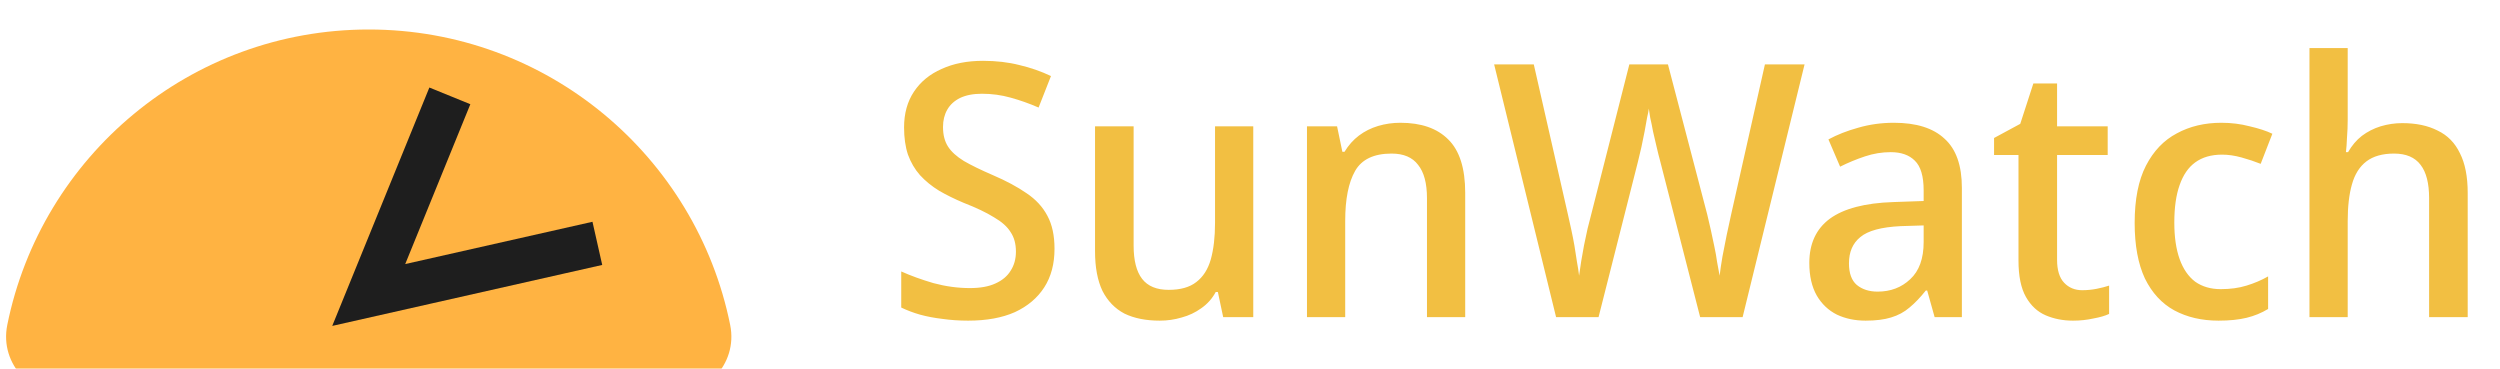 <svg width="339" height="50" viewBox="0 0 339 50" fill="none" xmlns="http://www.w3.org/2000/svg">
<g clip-path="url(#clip0_1_44)">
<g filter="url(#filter0_i_1_44)">
<path d="M50 0C25.788 0 5.595 17.21 0.987 40.064C-0.104 45.478 4.477 50 10 50H90C95.523 50 100.104 45.478 99.013 40.064C94.405 17.21 74.212 0 50 0Z" fill="#FFB342"/>
</g>
<path d="M142.992 33.736C142.992 35.784 142.528 37.528 141.6 38.968C140.672 40.408 139.344 41.528 137.616 42.328C135.888 43.096 133.776 43.48 131.28 43.48C130.064 43.48 128.896 43.4 127.776 43.24C126.688 43.112 125.68 42.92 124.752 42.664C123.856 42.408 123.008 42.088 122.208 41.704V36.808C123.488 37.384 124.944 37.912 126.576 38.392C128.24 38.84 129.888 39.064 131.52 39.064C132.928 39.064 134.08 38.856 134.976 38.44C135.904 38.024 136.592 37.448 137.04 36.712C137.52 35.976 137.76 35.112 137.76 34.12C137.76 33.064 137.52 32.184 137.04 31.48C136.592 30.744 135.84 30.072 134.784 29.464C133.76 28.824 132.384 28.168 130.656 27.496C129.44 26.984 128.336 26.44 127.344 25.864C126.352 25.256 125.488 24.552 124.752 23.752C124.048 22.952 123.504 22.024 123.12 20.968C122.768 19.912 122.592 18.68 122.592 17.272C122.592 15.384 123.04 13.768 123.936 12.424C124.832 11.08 126.08 10.056 127.68 9.352C129.28 8.616 131.152 8.248 133.296 8.248C135.088 8.248 136.736 8.44 138.24 8.824C139.744 9.176 141.168 9.672 142.512 10.312L140.832 14.584C139.584 14.04 138.32 13.592 137.04 13.24C135.792 12.888 134.496 12.712 133.152 12.712C131.968 12.712 130.976 12.904 130.176 13.288C129.408 13.672 128.832 14.2 128.448 14.872C128.064 15.544 127.872 16.328 127.872 17.224C127.872 18.28 128.096 19.16 128.544 19.864C128.992 20.568 129.712 21.224 130.704 21.832C131.696 22.408 133.008 23.048 134.64 23.752C136.432 24.52 137.952 25.336 139.2 26.2C140.448 27.032 141.392 28.056 142.032 29.272C142.672 30.456 142.992 31.944 142.992 33.736ZM169.943 17.128V43H165.863L165.143 39.592H164.855C164.375 40.488 163.719 41.224 162.887 41.8C162.087 42.376 161.207 42.792 160.247 43.048C159.287 43.336 158.295 43.48 157.271 43.48C155.383 43.48 153.783 43.16 152.471 42.52C151.191 41.848 150.199 40.824 149.495 39.448C148.823 38.04 148.487 36.248 148.487 34.072V17.128H153.719V33.304C153.719 35.32 154.103 36.824 154.871 37.816C155.639 38.808 156.839 39.304 158.471 39.304C160.071 39.304 161.319 38.952 162.215 38.248C163.143 37.544 163.799 36.52 164.183 35.176C164.567 33.8 164.759 32.152 164.759 30.232V17.128H169.943ZM189.898 16.648C192.714 16.648 194.874 17.4 196.378 18.904C197.914 20.408 198.682 22.824 198.682 26.152V43H193.498V26.872C193.498 24.856 193.098 23.352 192.298 22.36C191.53 21.336 190.33 20.824 188.698 20.824C186.298 20.824 184.65 21.608 183.754 23.176C182.858 24.744 182.41 27 182.41 29.944V43H177.226V17.128H181.306L182.026 20.584H182.314C182.858 19.688 183.514 18.952 184.282 18.376C185.05 17.8 185.914 17.368 186.874 17.08C187.834 16.792 188.842 16.648 189.898 16.648ZM244.7 8.728L236.3 43H230.54L225.116 21.832C224.956 21.256 224.796 20.616 224.636 19.912C224.476 19.208 224.316 18.52 224.156 17.848C224.028 17.144 223.9 16.52 223.772 15.976C223.676 15.432 223.612 15.016 223.58 14.728C223.548 15.016 223.468 15.432 223.34 15.976C223.244 16.52 223.132 17.144 223.004 17.848C222.876 18.52 222.732 19.224 222.572 19.96C222.412 20.664 222.252 21.336 222.092 21.976L216.764 43H211.004L202.604 8.728H207.98L212.588 28.984C212.748 29.688 212.908 30.408 213.068 31.144C213.228 31.88 213.372 32.616 213.5 33.352C213.628 34.088 213.74 34.808 213.836 35.512C213.964 36.184 214.06 36.808 214.124 37.384C214.22 36.776 214.316 36.12 214.412 35.416C214.54 34.712 214.668 33.992 214.796 33.256C214.956 32.488 215.116 31.736 215.276 31C215.468 30.264 215.644 29.576 215.804 28.936L220.94 8.728H226.172L231.5 29.08C231.66 29.72 231.82 30.408 231.98 31.144C232.14 31.88 232.3 32.632 232.46 33.4C232.62 34.136 232.748 34.856 232.844 35.56C232.972 36.232 233.084 36.84 233.18 37.384C233.276 36.584 233.404 35.72 233.564 34.792C233.756 33.832 233.948 32.856 234.14 31.864C234.364 30.84 234.572 29.88 234.764 28.984L239.324 8.728H244.7ZM256.815 16.648C259.855 16.648 262.143 17.368 263.679 18.808C265.247 20.216 266.031 22.44 266.031 25.48V43H262.335L261.327 39.4H261.135C260.399 40.328 259.663 41.096 258.927 41.704C258.223 42.312 257.391 42.76 256.431 43.048C255.503 43.336 254.351 43.48 252.975 43.48C251.535 43.48 250.239 43.208 249.087 42.664C247.935 42.088 247.023 41.224 246.351 40.072C245.679 38.888 245.343 37.416 245.343 35.656C245.343 33.032 246.271 31.032 248.127 29.656C250.015 28.28 252.879 27.528 256.719 27.4L260.847 27.256V25.816C260.847 23.896 260.447 22.552 259.647 21.784C258.879 21.016 257.791 20.632 256.383 20.632C255.199 20.632 254.031 20.824 252.879 21.208C251.727 21.592 250.607 22.056 249.519 22.6L247.935 18.904C249.119 18.264 250.463 17.736 251.967 17.32C253.503 16.872 255.119 16.648 256.815 16.648ZM257.727 30.664C255.103 30.792 253.279 31.288 252.255 32.152C251.231 32.984 250.719 34.168 250.719 35.704C250.719 37.048 251.071 38.024 251.775 38.632C252.511 39.24 253.455 39.544 254.607 39.544C256.367 39.544 257.839 38.984 259.023 37.864C260.239 36.744 260.847 35.064 260.847 32.824V30.568L257.727 30.664ZM282.347 39.352C283.019 39.352 283.675 39.288 284.315 39.16C284.955 39.032 285.515 38.888 285.995 38.728V42.568C285.451 42.824 284.731 43.032 283.835 43.192C282.971 43.384 282.059 43.48 281.099 43.48C279.755 43.48 278.523 43.24 277.403 42.76C276.283 42.28 275.387 41.448 274.715 40.264C274.043 39.08 273.707 37.432 273.707 35.32V21.016H270.395V18.712L273.947 16.792L275.723 11.32H278.939V17.128H285.803V21.016H278.939V35.224C278.939 36.632 279.259 37.672 279.899 38.344C280.539 39.016 281.355 39.352 282.347 39.352ZM300.836 43.48C298.564 43.48 296.564 43.016 294.836 42.088C293.14 41.16 291.812 39.72 290.852 37.768C289.924 35.784 289.46 33.272 289.46 30.232C289.46 27.032 289.972 24.44 290.996 22.456C292.02 20.472 293.412 19.016 295.172 18.088C296.932 17.128 298.948 16.648 301.22 16.648C302.564 16.648 303.844 16.808 305.06 17.128C306.308 17.416 307.332 17.752 308.132 18.136L306.548 22.216C305.748 21.896 304.884 21.608 303.956 21.352C303.028 21.096 302.148 20.968 301.316 20.968C299.844 20.968 298.628 21.32 297.668 22.024C296.74 22.696 296.036 23.72 295.556 25.096C295.076 26.44 294.836 28.136 294.836 30.184C294.836 32.136 295.076 33.784 295.556 35.128C296.036 36.472 296.74 37.496 297.668 38.2C298.628 38.872 299.78 39.208 301.124 39.208C302.436 39.208 303.604 39.048 304.628 38.728C305.684 38.408 306.66 37.992 307.556 37.48V41.896C306.66 42.44 305.684 42.84 304.628 43.096C303.572 43.352 302.308 43.48 300.836 43.48ZM318.348 16.264C318.348 17.064 318.316 17.864 318.252 18.664C318.22 19.464 318.172 20.12 318.108 20.632H318.396C318.908 19.736 319.532 19 320.268 18.424C321.036 17.848 321.884 17.416 322.812 17.128C323.772 16.84 324.748 16.696 325.74 16.696C327.628 16.696 329.228 17.032 330.54 17.704C331.884 18.344 332.892 19.368 333.564 20.776C334.268 22.152 334.62 23.944 334.62 26.152V43H329.388V26.872C329.388 24.856 329.004 23.352 328.236 22.36C327.468 21.336 326.268 20.824 324.636 20.824C323.068 20.824 321.82 21.176 320.892 21.88C319.964 22.584 319.308 23.624 318.924 25C318.54 26.344 318.348 28.008 318.348 29.992V43H313.164V6.52H318.348V16.264Z" fill="#F2BF42"/>
<path d="M61 13L50 40L81 33" stroke="#1E1E1E" stroke-width="6"/>
</g>
<defs>
<filter id="filter0_i_1_44" x="0.825" y="0" width="98.35" height="54" filterUnits="userSpaceOnUse" color-interpolation-filters="sRGB">
<feFlood flood-opacity="0" result="BackgroundImageFix"/>
<feBlend mode="normal" in="SourceGraphic" in2="BackgroundImageFix" result="shape"/>
<feColorMatrix in="SourceAlpha" type="matrix" values="0 0 0 0 0 0 0 0 0 0 0 0 0 0 0 0 0 0 127 0" result="hardAlpha"/>
<feOffset dy="4"/>
<feGaussianBlur stdDeviation="25"/>
<feComposite in2="hardAlpha" operator="arithmetic" k2="-1" k3="1"/>
<feColorMatrix type="matrix" values="0 0 0 0 0.684 0 0 0 0 1 0 0 0 0 0.271 0 0 0 0.5 0"/>
<feBlend mode="normal" in2="shape" result="effect1_innerShadow_1_44"/>
</filter>
<clipPath id="clip0_1_44">
<rect width="339" height="50" fill="white"/>
</clipPath>
</defs>
</svg>
